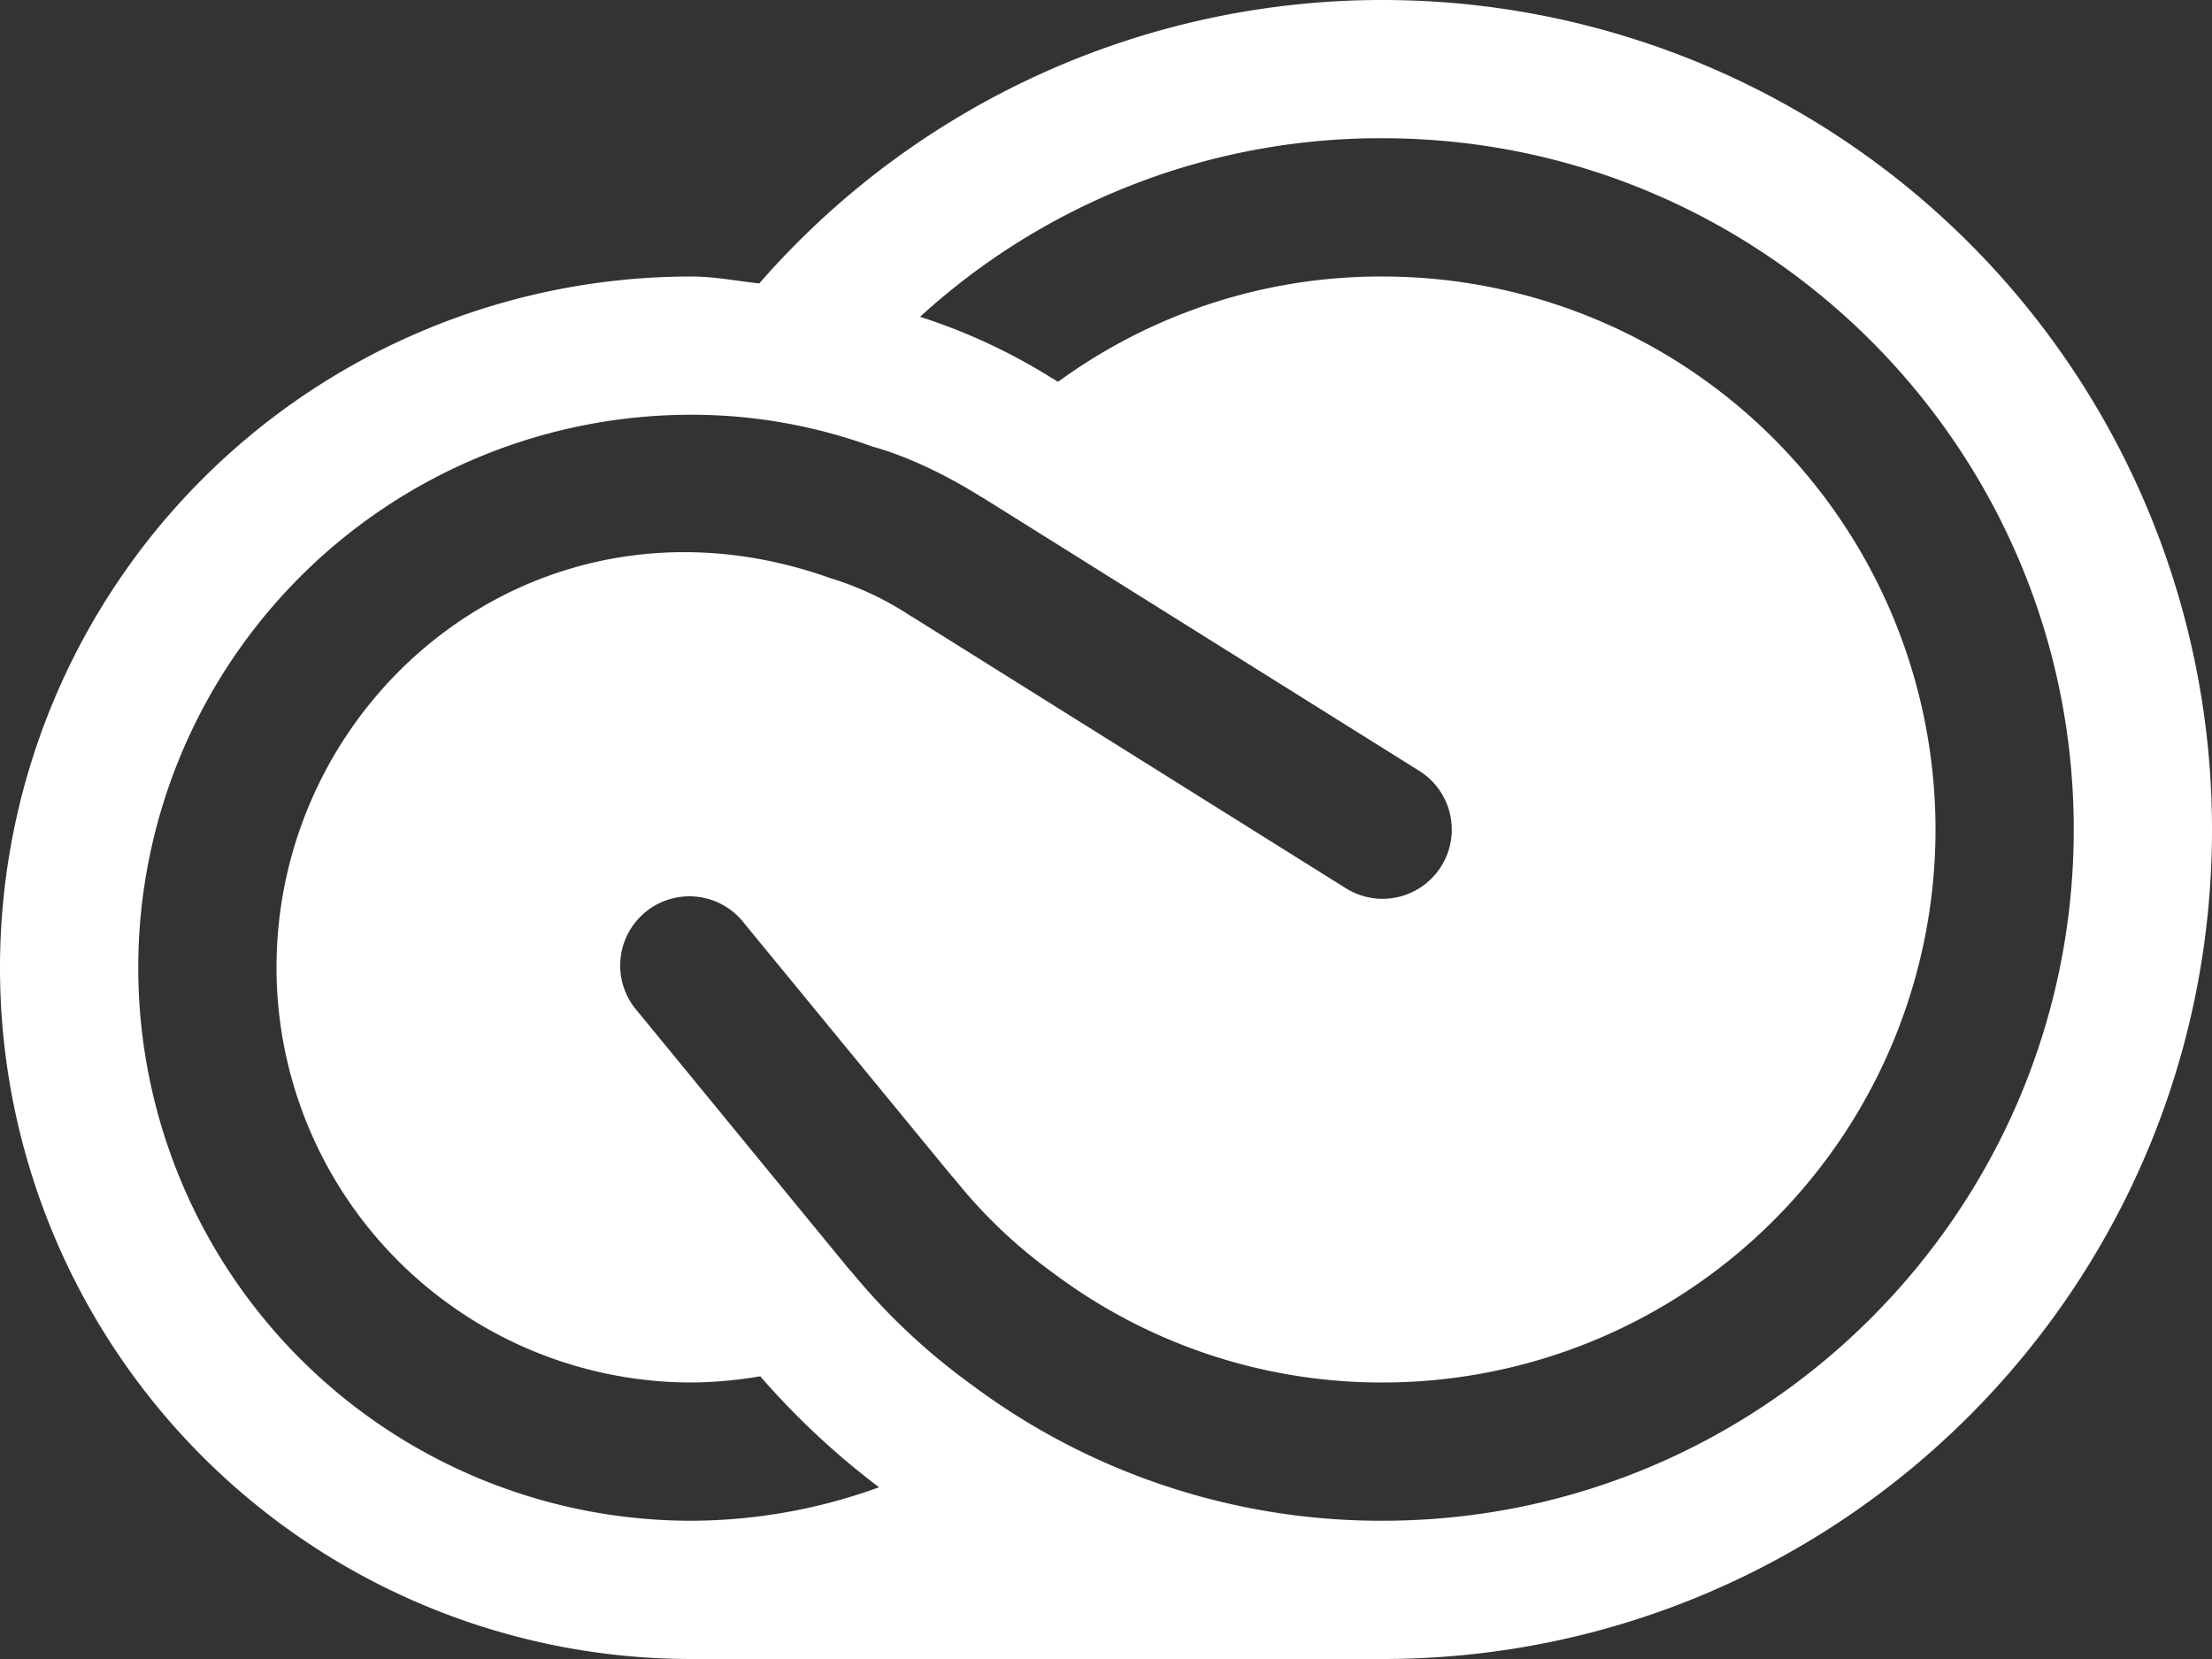 <svg xmlns="http://www.w3.org/2000/svg" viewBox="0 0 502.72 377.04"><rect x="0" y="0" width="502.72" height="377.04" fill="#333333" stroke="none"/><defs><style>.cls-1{fill:#fff;}</style></defs><g id="Layer_2" data-name="Layer 2"><g id="Layer_1-2" data-name="Layer 1"><path class="cls-1" d="M314.2,0A187.83,187.83,0,0,0,172.56,64.41c-5.15-.54-10.18-1.57-15.46-1.57a157.1,157.1,0,0,0,0,314.2H314.2c104.13,0,188.52-84.4,188.52-188.52A188.5,188.5,0,0,0,314.2,0ZM157.1,345.62a125.68,125.68,0,0,1,0-251.36,120.22,120.22,0,0,1,41.16,7.23c7.26,2,15.87,5.9,24.64,11.37.28.15.56.31.81.47l98.85,61.87a15.73,15.73,0,0,1-16.69,26.67l-98.12-61.42c-.31-.2-.62-.36-.91-.54a70.06,70.06,0,0,0-18.13-8.52C123.08,108,62.84,157.57,62.84,219.94A94.38,94.38,0,0,0,157.1,314.2a97,97,0,0,0,15.68-1.41,177.11,177.11,0,0,0,27,25.22A125.66,125.66,0,0,1,157.1,345.62Zm157.1,0a155.38,155.38,0,0,1-93.6-31.08A145.12,145.12,0,0,1,193.49,289a8.86,8.86,0,0,1-.82-.91L144.94,229.9A15.73,15.73,0,1,1,169.27,210L216.08,267c.4.41.75.83,1.1,1.26a114.21,114.21,0,0,0,22.11,21A124.39,124.39,0,0,0,314.2,314.2a125.68,125.68,0,0,0,0-251.36,124.34,124.34,0,0,0-73.74,23.94l-.1-.06c-.5-.32-1-.63-1.5-.91A132.58,132.58,0,0,0,209.1,72,155,155,0,0,1,314.2,31.42c86.63,0,157.1,70.47,157.1,157.1S400.83,345.62,314.2,345.62Z"/></g></g></svg>